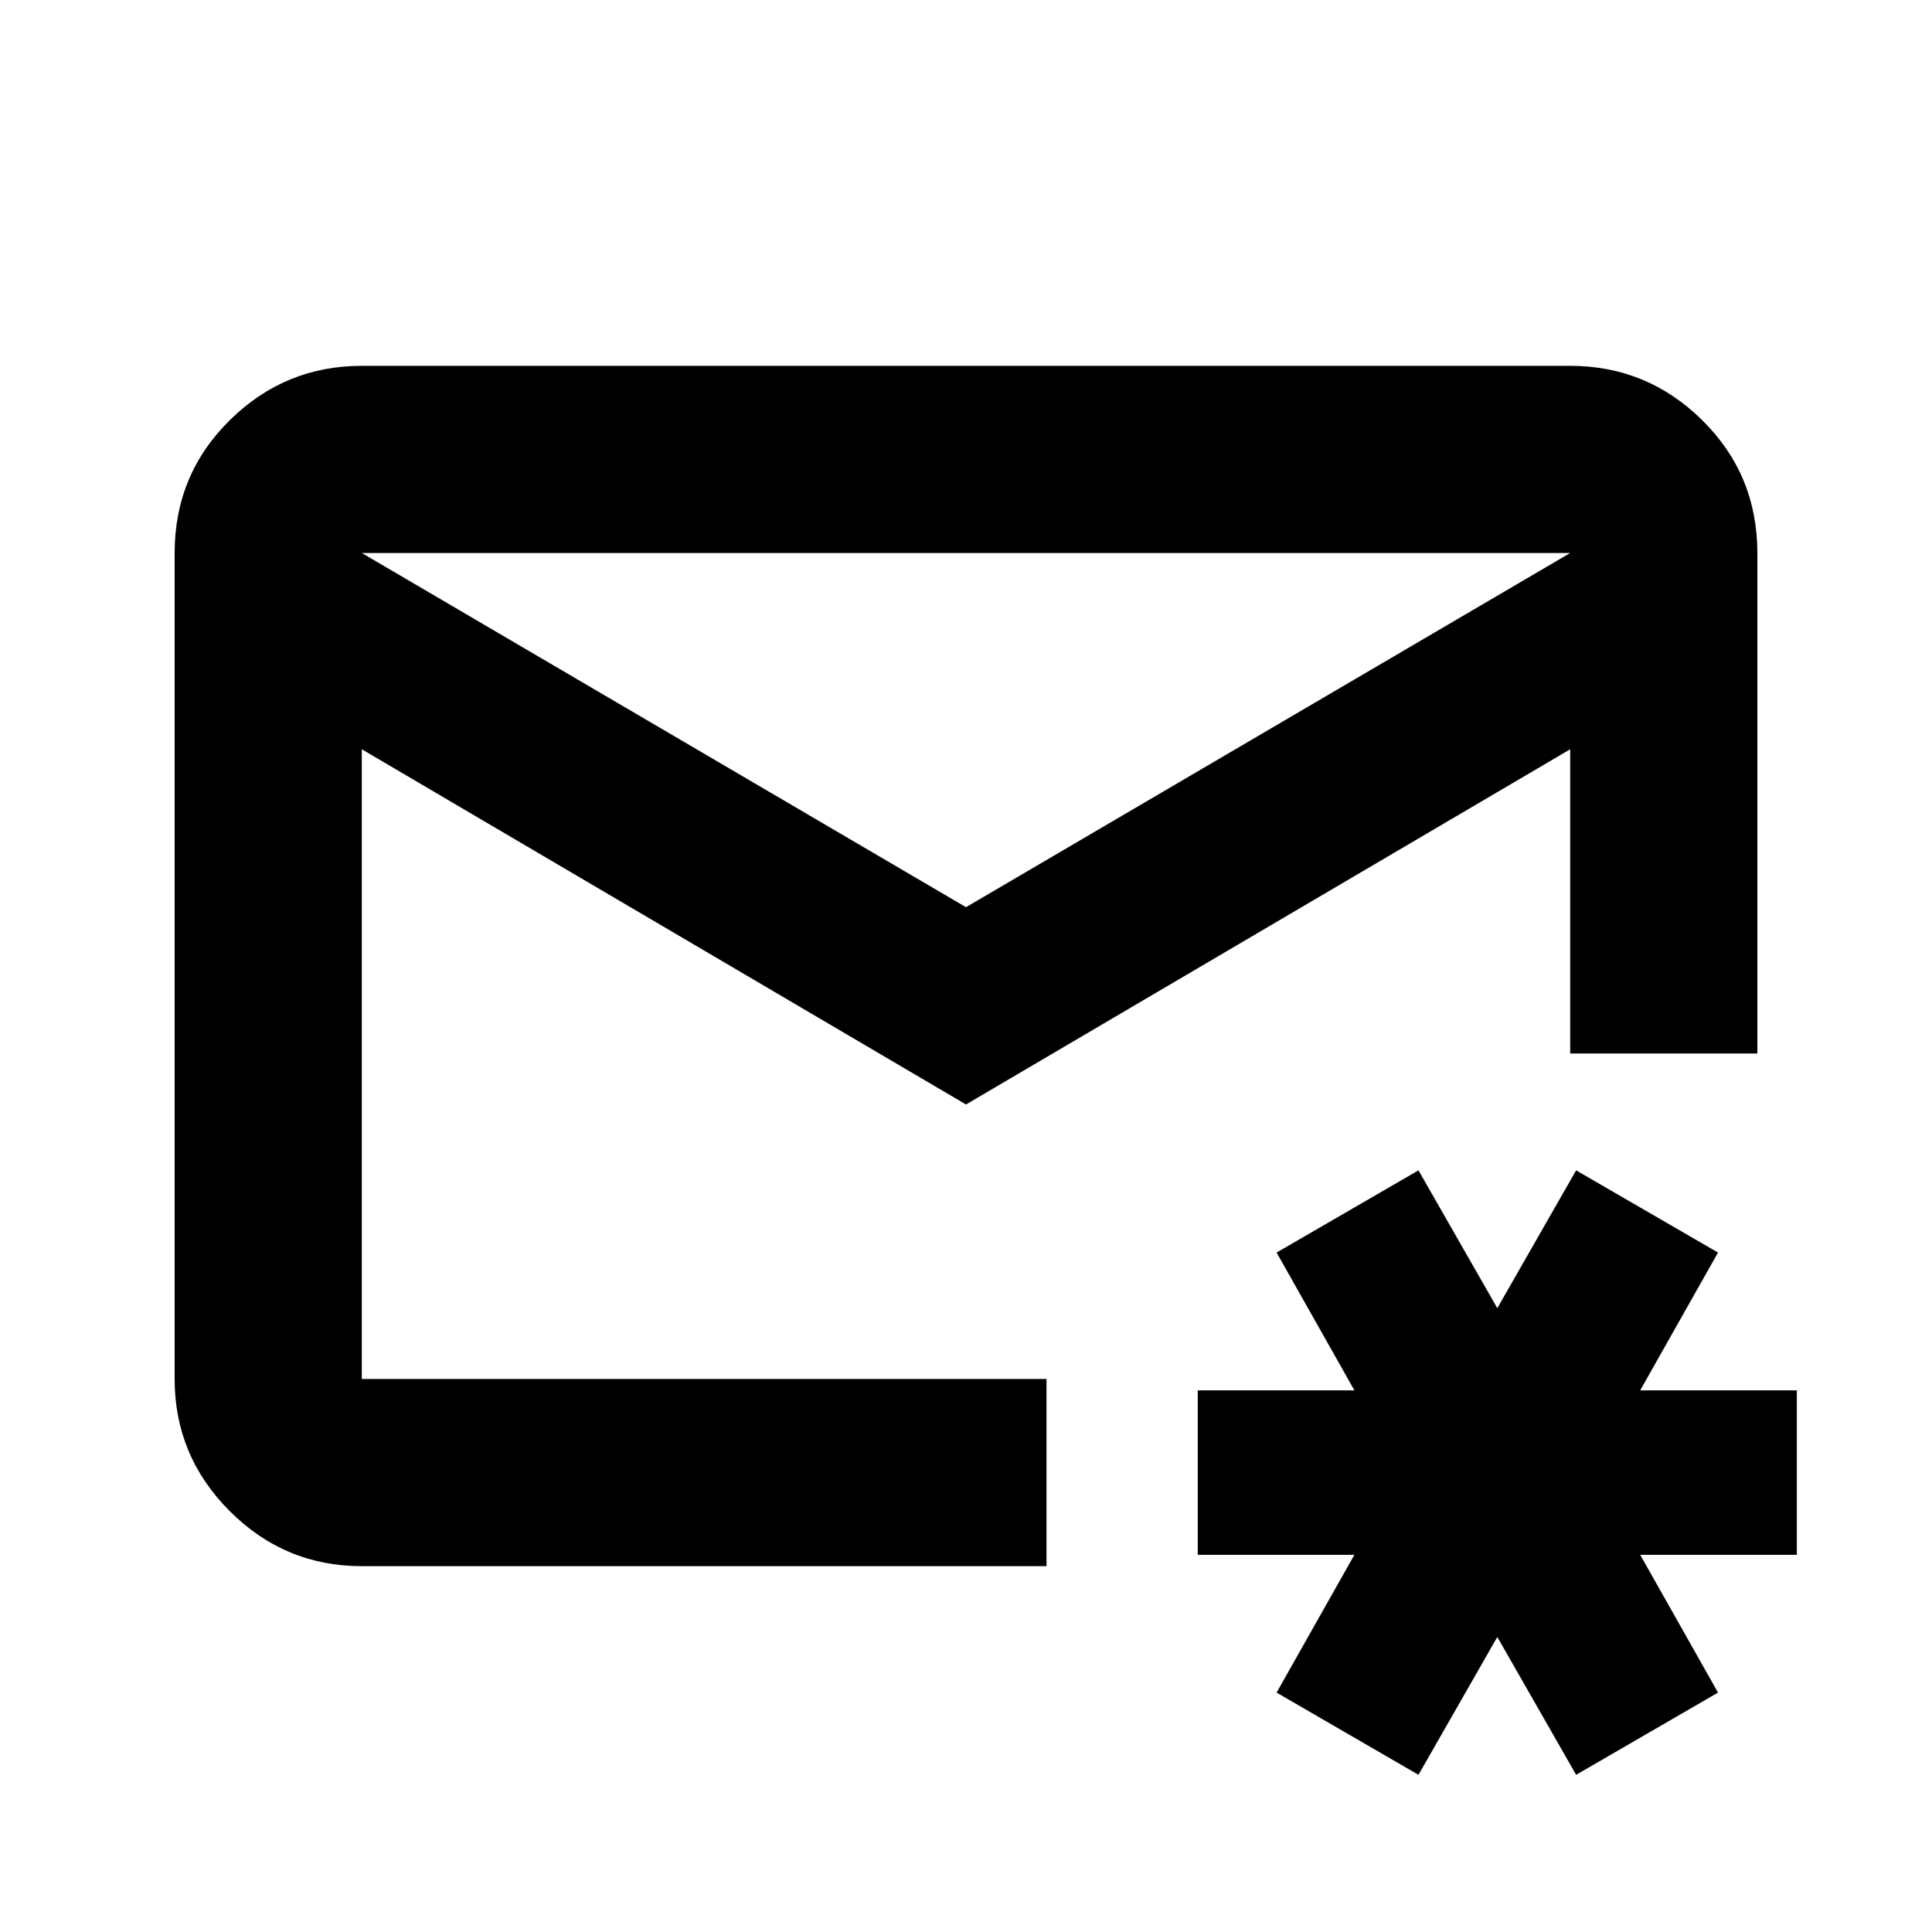<svg xmlns="http://www.w3.org/2000/svg" height="20" viewBox="0 -960 960 960" width="20"><path d="M480-480Zm0-29.22 300.22-176H179.78l300.22 176ZM179.78-181.78q-38.3 0-65.65-27.38-27.35-27.38-27.35-65.62v-410.44q0-38.94 27.38-65.97t65.62-27.03h600.44q38.24 0 65.62 27.03 27.38 27.03 27.38 65.97v248.7h-93v-151.17L480-411.19l-300.22-176.5v312.91H520v93H179.78ZM704.83-78.11l-70.5-40.85L673-187.43h-77.85v-81.7H673l-38.67-68.48 70.5-40.85L744-309.98l39.17-68.48 70.5 40.85L815-269.13h77.85v81.7H815l38.67 68.47-70.5 40.85L744-146.59l-39.17 68.48Z"/></svg>